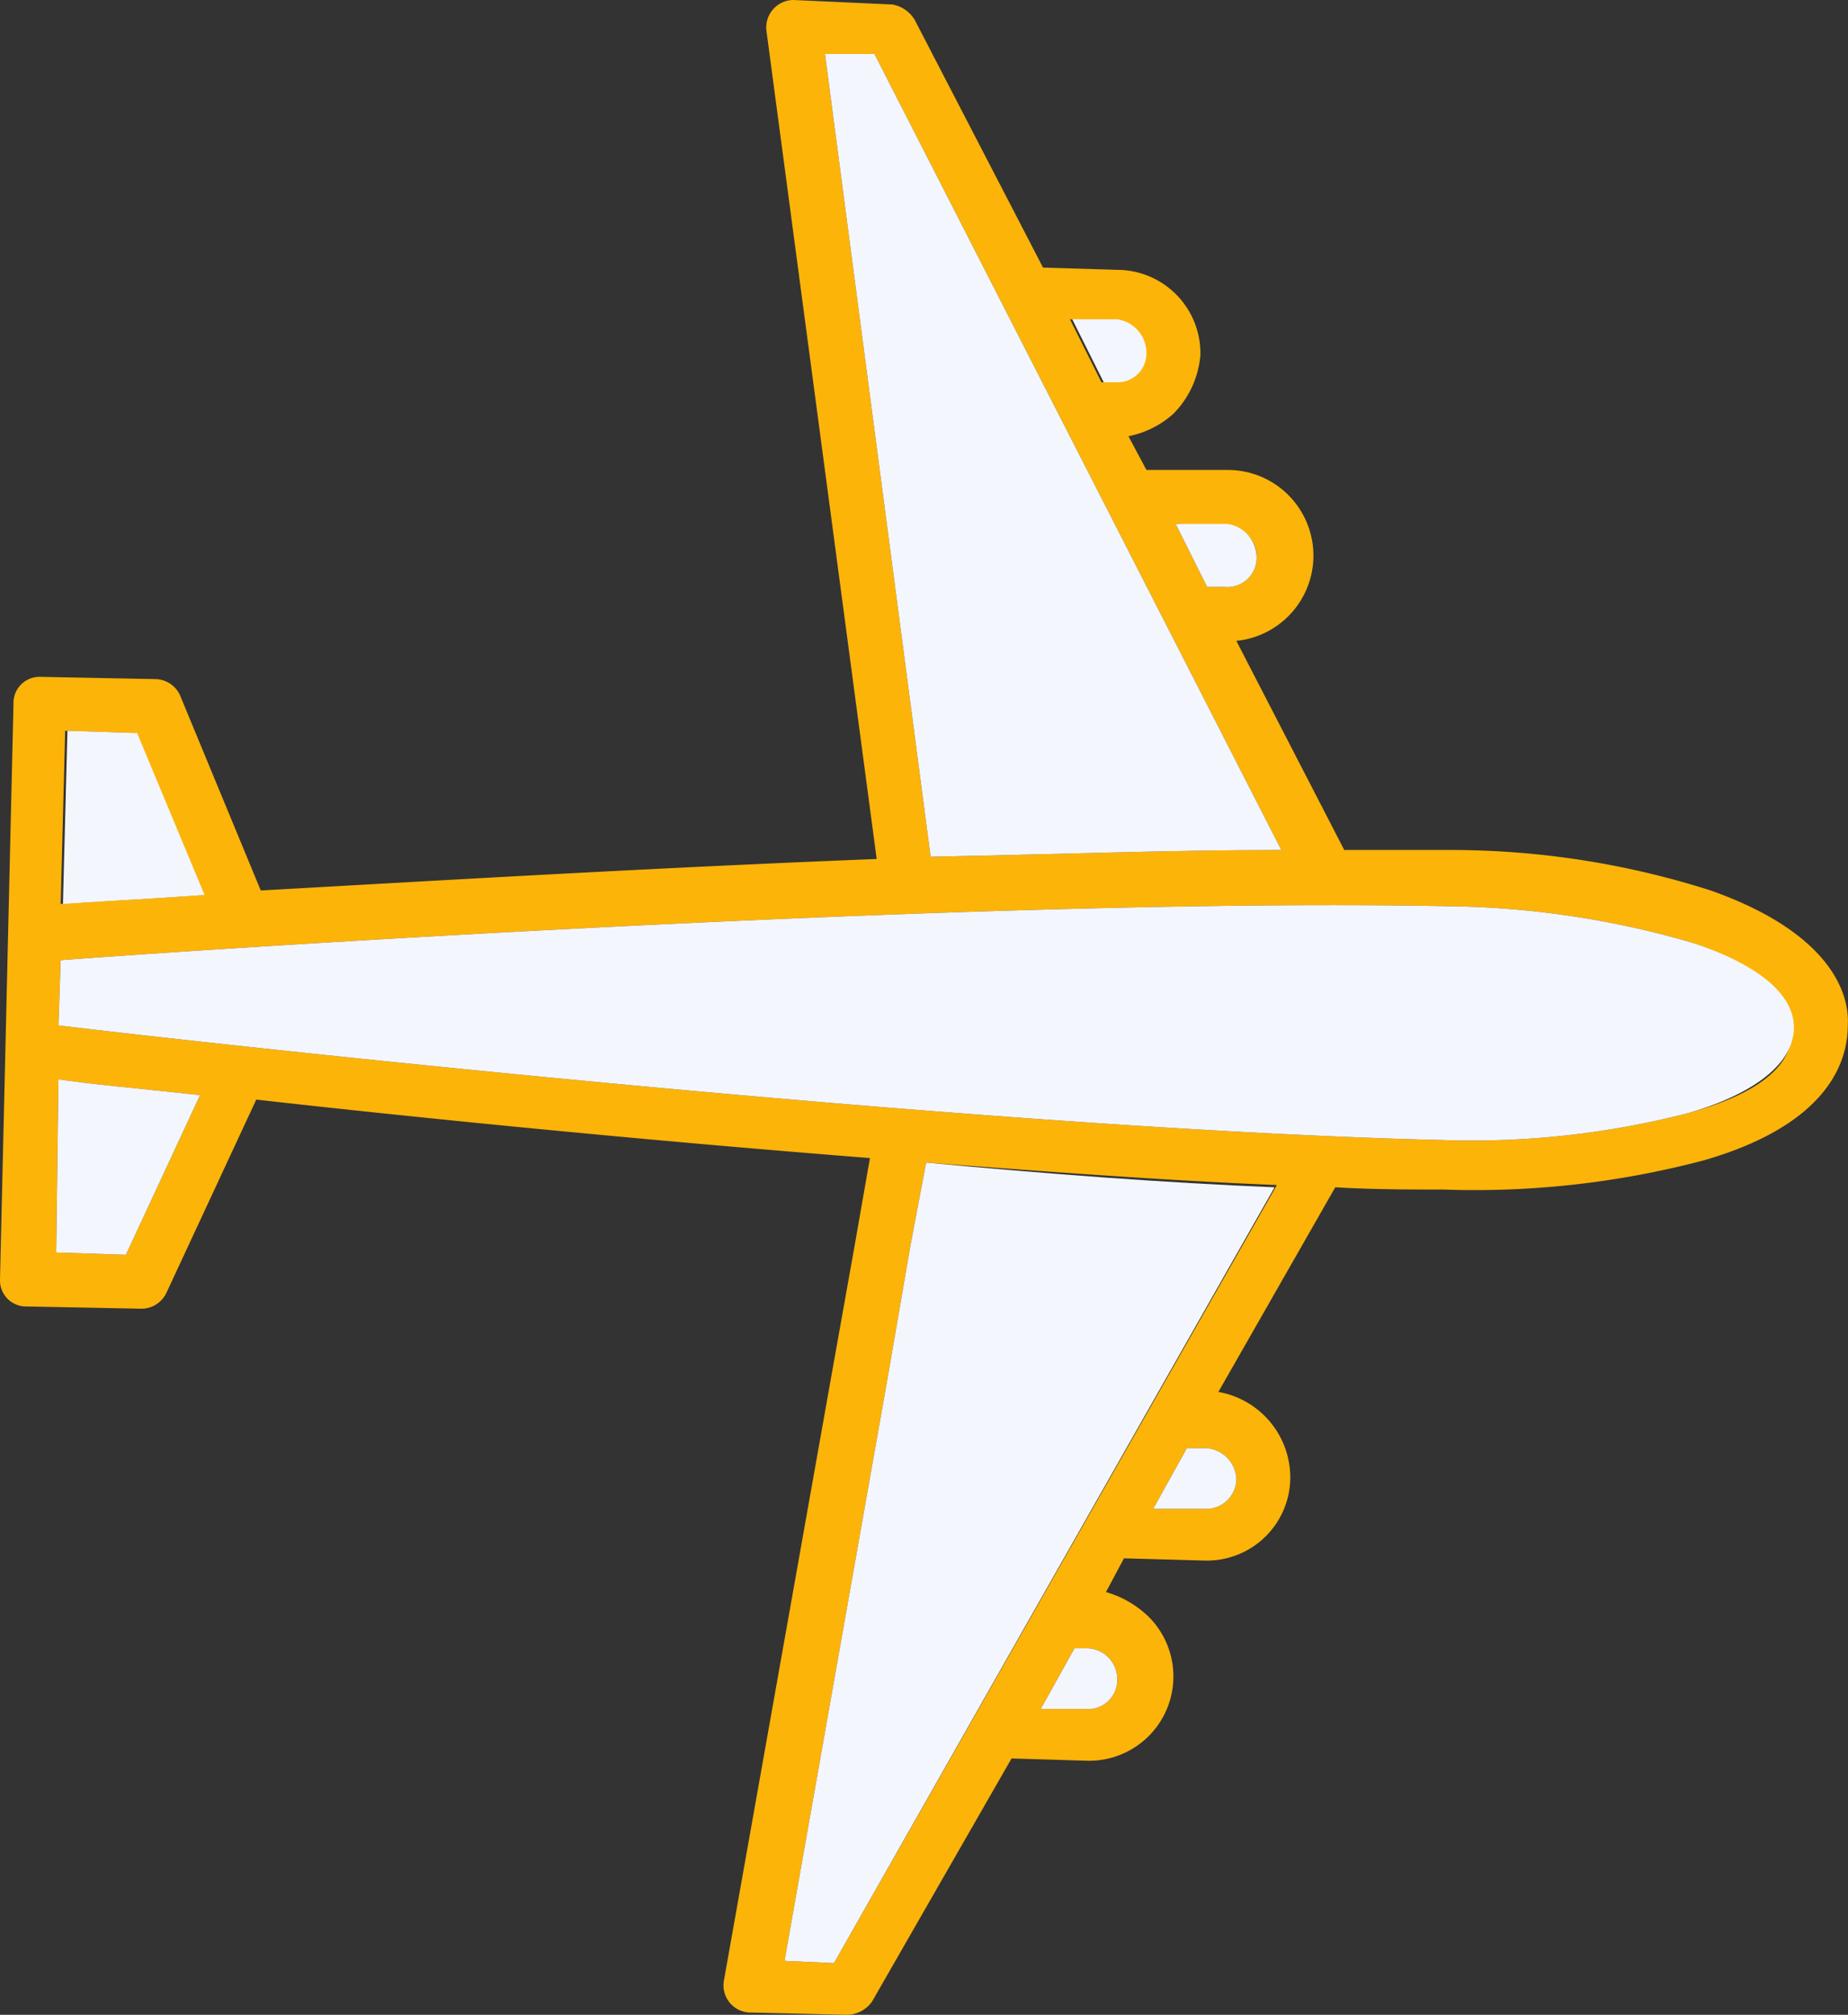 <svg xmlns="http://www.w3.org/2000/svg" viewBox="0 0 82.21 89.6">
  <rect x="0" y="0" width="82.21" height="89.6" fill="#333333" stroke="none"/>
  <defs>
    <style>
      .cls-1 {
        fill: #fcb408;
      }

      .cls-2 {
        fill: #f4f6fd;
      }
       .smoke1 {
    opacity: 0;
    animation: smoke1 1s infinite;
  }

  .smoke2 {
    opacity: 0;
    animation: smoke2 2s infinite;
  }

  .smoke3 {
    opacity: 0;
    animation: smoke3 3s infinite;
  }

  .smoke4 {
    opacity: 0;
    animation: smoke4 3s infinite;
  }

  .smoke5 {
    opacity: 0;
    animation: smoke5 2s infinite;
  }

  .smoke6 {
    opacity: 0;
    animation: smoke6 3s infinite;
  }

  @keyframes smoke1 {
    0% {
      transform: translateX(20px);
    }

    49% {
      transform: translateX(-7px);
    }

    50% {
      opacity: 1;
    }
  }

  @keyframes smoke2 {
    0% {
      transform: translateX(20px);
    }

    49% {
      transform: translateX(-7px);
    }

    50% {
      opacity: 1;
    }
  }

  @keyframes smoke3 {
    0% {
      transform: translateX(20px);
    }

    49% {
      transform: translateX(-7px);
    }

    50% {
      opacity: 1;
    }
  }

  @keyframes smoke4 {
    0% {
      transform: translateX(20px);
    }

    49% {
      transform: translateX(-7px);
    }

    50% {
      opacity: 1;
    }
  }

  @keyframes smoke5 {
    0% {
      transform: translateX(20px);
    }

    49% {
      transform: translateX(-7px);
    }

    50% {
      opacity: 1;
    }
  }

  @keyframes smoke6 {
    0% {
      transform: translateX(20px);
    }

    49% {
      transform: translateX(-7px);
    }

    50% {
      opacity: 1;
    }
  }
    </style>
   
  </defs>
  <g id="Слой_2" data-name="Слой 2">
    <g id="Слой_1-2" data-name="Слой 1">
      <path class="cls-1" d="M76.1,39.6a38,38,0,0,0-11.5-1.8H59.8L55,28.5a3.81,3.81,0,0,0-.3-7.6H51l-.8-1.5a4.21,4.21,0,0,0,2-1,4.2,4.2,0,0,0,1.2-2.6A3.71,3.71,0,0,0,49.7,12l-3.3-.1L40.7.9a1.45,1.45,0,0,0-1-.7L35.3,0a1.22,1.22,0,0,0-1.2,1.4L39,38.2c-10.2.4-20.2,1-27.4,1.4L8,30.9a1.23,1.23,0,0,0-1.1-.7l-5.1-.1A1.16,1.16,0,0,0,.6,31.3L0,56.9a1.16,1.16,0,0,0,1.2,1.2l5.1.1a1.23,1.23,0,0,0,1.1-.7l4-8.6c7.1.8,17.1,1.8,27.3,2.6l-.7,4-1,5.6-4.8,27a1.21,1.21,0,0,0,1.2,1.4l4.3.1a1.38,1.38,0,0,0,1.1-.6L45,78.2l3.3.1a3.75,3.75,0,0,0,2.8-6.4,4.53,4.53,0,0,0-1.9-1.1l.8-1.5,3.6.1a3.71,3.71,0,0,0,3.8-3.7,3.87,3.87,0,0,0-3.2-3.8l5.2-9.1c1.7.1,3.3.1,4.8.1a39.88,39.88,0,0,0,11.6-1.3c5.2-1.5,6.4-4.1,6.4-6C82.3,44,81.2,41.4,76.1,39.6ZM54.6,23.4a1.35,1.35,0,0,1,1.3,1.4,1.29,1.29,0,0,1-1.4,1.3h-.8l-1.4-2.8Zm-5-9.1a1.34,1.34,0,0,1,1.3,1.4A1.29,1.29,0,0,1,49.5,17H49l-1.4-2.8ZM36.7,2.4h2.2L57,37.8c-4.9,0-10.3.2-15.6.3ZM2.9,32.5l3.1.1,3,7.2c-2.8.2-5,.3-6.3.4ZM5.6,55.8l-3.1-.1L2.6,48c1.3.2,3.5.4,6.3.7ZM49.7,74.7A1.29,1.29,0,0,1,48.3,76h-2l1.5-2.7h.5A1.37,1.37,0,0,1,49.7,74.7ZM55,65.8a1.34,1.34,0,0,1-1.4,1.3H51.3l1.5-2.7h.8A1.43,1.43,0,0,1,55,65.8ZM37.1,87.3l-2.2-.1,4.6-26,1-5.8.7-3.7c5.3.4,10.7.8,15.6,1Zm38-37.8a38.6,38.6,0,0,1-10.9,1.2c-20.7-.5-55-4.3-61.6-5.1l.1-2.9c6.6-.5,41.1-2.8,61.7-2.4a40.39,40.39,0,0,1,10.8,1.6c2.1.7,4.6,2,4.5,3.9C79.8,47.8,77.3,48.9,75.1,49.5Z"></path>
      <path class="cls-2" d="M51,15.7A1.29,1.29,0,0,1,49.6,17h-.5l-1.4-2.8h2A1.51,1.51,0,0,1,51,15.7Z"></path>
      <path class="cls-2" d="M55.9,24.8a1.29,1.29,0,0,1-1.4,1.3h-.8l-1.4-2.8h2.3A1.51,1.51,0,0,1,55.9,24.8Z"></path>
      <path class="cls-2" d="M49.7,74.7A1.29,1.29,0,0,1,48.3,76h-2l1.5-2.7h.5A1.37,1.37,0,0,1,49.7,74.7Z"></path>
      <path class="cls-2" d="M55,65.8a1.34,1.34,0,0,1-1.4,1.3H51.3l1.5-2.7h.8A1.43,1.43,0,0,1,55,65.8Z"></path>
      <path class="cls-2" d="M56.7,52.8,37.1,87.3l-2.2-.1,4.6-26,1-5.8.7-3.7C46.5,52.2,51.8,52.6,56.7,52.8Z"></path>
      <path class="cls-2" d="M8.9,48.7,5.6,55.8l-3.1-.1L2.6,48C3.9,48.2,6.1,48.4,8.9,48.7Z"></path>
      <path class="cls-2" d="M9.1,39.8c-2.8.2-5,.3-6.3.4L3,32.5l3.1.1Z"></path>
      <path class="cls-2" d="M57,37.8c-4.9,0-10.3.2-15.6.3L36.7,2.4h2.2Z"></path>
      <path class="cls-2" d="M79.8,45.8c-.1,1.9-2.6,3.1-4.7,3.7a38.6,38.6,0,0,1-10.9,1.2c-20.7-.5-55-4.3-61.6-5.1l.1-2.9c6.6-.5,41.1-2.8,61.7-2.4a40.39,40.39,0,0,1,10.8,1.6C77.4,42.6,79.9,43.9,79.8,45.8Z"></path>
      <path class="cls-1 smoke5" d="M27.6,87l-14.5-.3a1.2,1.2,0,0,0-1.2,1.1,1.18,1.18,0,0,0,1.2,1.3l14.5.3a1.16,1.16,0,0,0,1.2-1.2A1.29,1.29,0,0,0,27.6,87Z"></path>
      <path class="cls-1 smoke6" d="M27.8,79.8l-9.1-.2a1.2,1.2,0,0,0-1.2,1.1A1.18,1.18,0,0,0,18.7,82l9.1.2a1.2,1.2,0,0,0,0-2.4Z"></path>
      <path class="cls-1 smoke4" d="M29.8,72.6l-6.4-.1a1.2,1.2,0,0,0-1.2,1.1,1.18,1.18,0,0,0,1.2,1.3l6.4.1A1.16,1.16,0,0,0,31,73.8,1.22,1.22,0,0,0,29.8,72.6Z"></path>
      <path class="cls-1 smoke2" d="M14.5,2.5,29,2.8a1.16,1.16,0,0,0,1.2-1.2A1.16,1.16,0,0,0,29,.4L14.6.1a1.16,1.16,0,0,0-1.2,1.2A1.13,1.13,0,0,0,14.5,2.5Z"></path>
      <path class="cls-1 smoke3" d="M30.1,8.9a1.16,1.16,0,0,0-1.2-1.2l-9.1-.2a1.2,1.2,0,0,0-1.2,1.1,1.18,1.18,0,0,0,1.2,1.3l9.1.2A1.29,1.29,0,0,0,30.1,8.9Z"></path>
      <path class="cls-1 smoke1" d="M23,16a1.16,1.16,0,0,0,1.2,1.2l6.4.1a1.2,1.2,0,0,0,0-2.4l-6.4-.1A1.22,1.22,0,0,0,23,16Z"></path>
    </g>
  </g>
</svg>